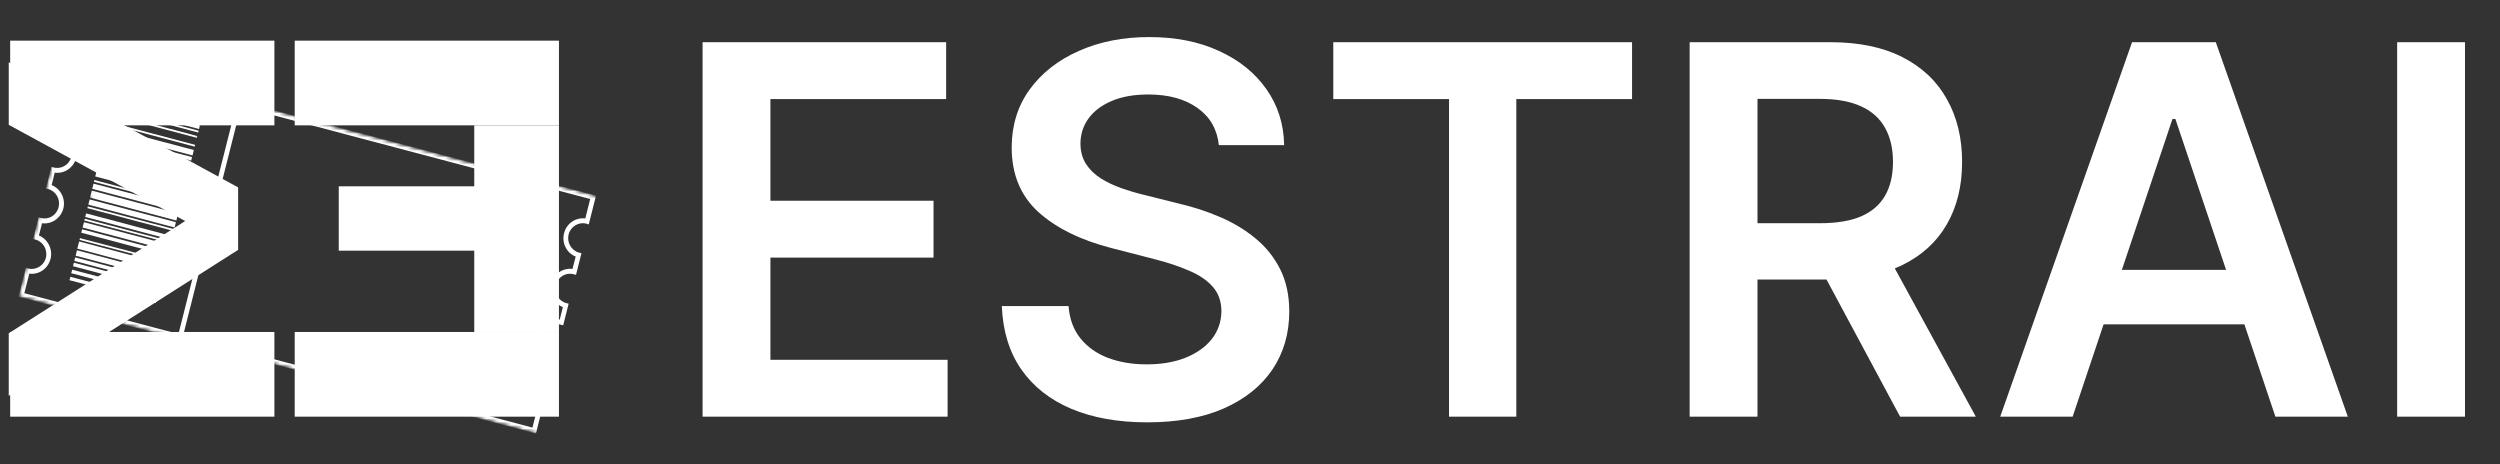 <svg width="738" height="137" viewBox="0 0 738 137" fill="none" xmlns="http://www.w3.org/2000/svg">
<rect x="0" y="0" width="738" height="137" fill="#333333" stroke="none"/>
<g clip-path="url(#clip0_207_11217)">
<path d="M207.403 123V12.454H279.301V29.241H227.429V59.253H275.577V76.04H227.429V106.213H279.733V123H207.403ZM359.808 42.844C359.304 38.13 357.181 34.459 353.439 31.832C349.732 29.206 344.911 27.892 338.973 27.892C334.799 27.892 331.218 28.522 328.232 29.781C325.245 31.041 322.96 32.75 321.376 34.909C319.793 37.068 318.983 39.533 318.947 42.304C318.947 44.607 319.469 46.604 320.513 48.295C321.592 49.987 323.05 51.426 324.885 52.614C326.72 53.765 328.753 54.737 330.984 55.528C333.215 56.32 335.464 56.986 337.732 57.526L348.095 60.117C352.269 61.088 356.282 62.401 360.132 64.057C364.018 65.712 367.491 67.799 370.55 70.318C373.644 72.837 376.091 75.878 377.891 79.44C379.69 83.003 380.589 87.177 380.589 91.963C380.589 98.44 378.934 104.144 375.624 109.074C372.313 113.968 367.527 117.8 361.266 120.571C355.04 123.306 347.501 124.673 338.649 124.673C330.049 124.673 322.582 123.342 316.249 120.679C309.951 118.016 305.021 114.13 301.459 109.02C297.932 103.91 296.025 97.685 295.737 90.344H315.439C315.727 94.194 316.914 97.397 319.001 99.952C321.089 102.507 323.805 104.414 327.152 105.673C330.535 106.933 334.313 107.562 338.487 107.562C342.841 107.562 346.656 106.915 349.93 105.619C353.241 104.288 355.832 102.453 357.703 100.114C359.574 97.739 360.528 94.968 360.564 91.801C360.528 88.922 359.682 86.547 358.027 84.676C356.372 82.769 354.051 81.186 351.064 79.926C348.113 78.631 344.659 77.479 340.7 76.472L328.124 73.233C319.019 70.894 311.822 67.349 306.533 62.599C301.279 57.813 298.652 51.462 298.652 43.545C298.652 37.032 300.415 31.329 303.942 26.435C307.504 21.541 312.344 17.744 318.462 15.045C324.579 12.311 331.506 10.943 339.243 10.943C347.088 10.943 353.961 12.311 359.862 15.045C365.8 17.744 370.46 21.505 373.842 26.327C377.225 31.113 378.97 36.618 379.078 42.844H359.808ZM393.585 29.241V12.454H481.783V29.241H447.616V123H427.752V29.241H393.585ZM498.786 123V12.454H540.241C548.733 12.454 555.858 13.93 561.616 16.881C567.409 19.831 571.781 23.97 574.732 29.295C577.719 34.585 579.212 40.757 579.212 47.81C579.212 54.899 577.701 61.052 574.678 66.27C571.692 71.452 567.283 75.464 561.454 78.307C555.624 81.114 548.463 82.517 539.971 82.517H510.445V65.892H537.272C542.238 65.892 546.304 65.208 549.471 63.841C552.638 62.438 554.977 60.404 556.488 57.742C558.035 55.043 558.809 51.732 558.809 47.81C558.809 43.887 558.035 40.541 556.488 37.77C554.941 34.963 552.584 32.84 549.417 31.401C546.25 29.925 542.166 29.188 537.164 29.188H518.812V123H498.786ZM555.894 72.909L583.261 123H560.914L534.033 72.909H555.894ZM611.842 123H590.467L629.384 12.454H654.106L693.077 123H671.702L642.177 35.125H641.313L611.842 123ZM612.543 79.656H670.839V95.742H612.543V79.656ZM727.663 12.454V123H707.638V12.454H727.663Z" fill="white"/>
<mask id="mask0_207_11217" style="mask-type:luminance" maskUnits="userSpaceOnUse" x="29" y="10" width="43" height="44">
<path d="M46.611 10.821L71.708 36.492L54.983 53.605L29.886 27.934L46.611 10.821Z" fill="white"/>
</mask>
<g mask="url(#mask0_207_11217)">
<mask id="mask1_207_11217" style="mask-type:luminance" maskUnits="userSpaceOnUse" x="5" y="17" width="173" height="112">
<path d="M23.111 17.268L177.619 58.147L159.863 128.437L5.355 87.558L23.111 17.268Z" fill="white"/>
</mask>
<g mask="url(#mask1_207_11217)">
<mask id="mask2_207_11217" style="mask-type:luminance" maskUnits="userSpaceOnUse" x="5" y="17" width="173" height="112">
<path d="M23.111 17.268L177.619 58.147L159.862 128.437L5.354 87.558L23.111 17.268Z" fill="white"/>
</mask>
<g mask="url(#mask2_207_11217)">
<path d="M33.553 30.309L59.012 37.028L58.751 38.097L33.26 31.346L33.553 30.309Z" fill="white"/>
</g>
</g>
</g>
<mask id="mask3_207_11217" style="mask-type:luminance" maskUnits="userSpaceOnUse" x="21" y="10" width="51" height="53">
<path d="M46.633 10.815L71.699 36.457L46.642 62.097L21.577 36.456L46.633 10.815Z" fill="white"/>
</mask>
<g mask="url(#mask3_207_11217)">
<mask id="mask4_207_11217" style="mask-type:luminance" maskUnits="userSpaceOnUse" x="5" y="17" width="173" height="112">
<path d="M23.111 17.268L177.619 58.147L159.862 128.437L5.354 87.558L23.111 17.268Z" fill="white"/>
</mask>
<g mask="url(#mask4_207_11217)">
<mask id="mask5_207_11217" style="mask-type:luminance" maskUnits="userSpaceOnUse" x="5" y="17" width="173" height="112">
<path d="M23.111 17.268L177.619 58.147L159.862 128.437L5.354 87.558L23.111 17.268Z" fill="white"/>
</mask>
<g mask="url(#mask5_207_11217)">
<path d="M33.135 31.875L58.661 38.593L58.53 39.128L33.037 32.376L33.135 31.875Z" fill="white"/>
</g>
</g>
</g>
<mask id="mask6_207_11217" style="mask-type:luminance" maskUnits="userSpaceOnUse" x="21" y="19" width="43" height="44">
<path d="M38.293 19.307L63.39 44.978L46.665 62.091L21.567 36.42L38.293 19.307Z" fill="white"/>
</mask>
<g mask="url(#mask6_207_11217)">
<mask id="mask7_207_11217" style="mask-type:luminance" maskUnits="userSpaceOnUse" x="5" y="17" width="173" height="112">
<path d="M23.111 17.268L177.619 58.147L159.862 128.437L5.354 87.558L23.111 17.268Z" fill="white"/>
</mask>
<g mask="url(#mask7_207_11217)">
<mask id="mask8_207_11217" style="mask-type:luminance" maskUnits="userSpaceOnUse" x="5" y="17" width="173" height="112">
<path d="M23.111 17.268L177.619 58.147L159.862 128.437L5.354 87.558L23.111 17.268Z" fill="white"/>
</mask>
<g mask="url(#mask8_207_11217)">
<path d="M32.751 33.406L58.244 40.157L58.113 40.692L32.62 33.941L32.751 33.406Z" fill="white"/>
<path d="M32.112 36.003L57.606 42.754L57.475 43.289L31.982 36.538L32.112 36.003Z" fill="white"/>
<path d="M31.766 37.566L57.224 44.283L56.831 45.887L31.341 39.137L31.766 37.566Z" fill="white"/>
<path d="M31.22 39.663L56.679 46.381L56.45 47.417L30.958 40.666L31.22 39.663Z" fill="white"/>
<path d="M30.709 41.727L56.201 48.478L55.939 49.481L30.415 42.764L30.709 41.727Z" fill="white"/>
<path d="M30.326 43.259L55.817 50.01L55.523 51.046L30.064 44.329L30.326 43.259Z" fill="white"/>
</g>
</g>
</g>
<mask id="mask9_207_11217" style="mask-type:luminance" maskUnits="userSpaceOnUse" x="21" y="27" width="43" height="44">
<path d="M46.696 27.893L63.387 44.966L38.359 70.574L21.667 53.501L46.696 27.893Z" fill="white"/>
</mask>
<g mask="url(#mask9_207_11217)">
<mask id="mask10_207_11217" style="mask-type:luminance" maskUnits="userSpaceOnUse" x="5" y="17" width="173" height="112">
<path d="M23.111 17.268L177.619 58.147L159.862 128.437L5.354 87.558L23.111 17.268Z" fill="white"/>
</mask>
<g mask="url(#mask10_207_11217)">
<mask id="mask11_207_11217" style="mask-type:luminance" maskUnits="userSpaceOnUse" x="5" y="17" width="173" height="112">
<path d="M23.11 17.268L177.618 58.147L159.862 128.437L5.354 87.558L23.11 17.268Z" fill="white"/>
</mask>
<g mask="url(#mask11_207_11217)">
<path d="M29.781 45.356L55.273 52.108L55.044 53.144L29.552 46.392L29.781 45.356Z" fill="white"/>
</g>
</g>
</g>
<mask id="mask12_207_11217" style="mask-type:luminance" maskUnits="userSpaceOnUse" x="21" y="36" width="43" height="44">
<path d="M38.39 36.376L63.487 62.047L46.761 79.16L21.664 53.489L38.39 36.376Z" fill="white"/>
</mask>
<g mask="url(#mask12_207_11217)">
<mask id="mask13_207_11217" style="mask-type:luminance" maskUnits="userSpaceOnUse" x="5" y="17" width="173" height="112">
<path d="M23.111 17.267L177.619 58.147L159.862 128.437L5.354 87.558L23.111 17.267Z" fill="white"/>
</mask>
<g mask="url(#mask13_207_11217)">
<mask id="mask14_207_11217" style="mask-type:luminance" maskUnits="userSpaceOnUse" x="5" y="17" width="173" height="112">
<path d="M23.111 17.267L177.619 58.146L159.862 128.437L5.354 87.558L23.111 17.267Z" fill="white"/>
</mask>
<g mask="url(#mask14_207_11217)">
<path d="M29.27 47.419L54.762 54.17L54.534 55.206L29.042 48.456L29.27 47.419Z" fill="white"/>
<path d="M28.79 49.517L54.251 56.235L54.12 56.77L28.627 50.019L28.79 49.517Z" fill="white"/>
<path d="M28.506 50.548L53.996 57.298L53.604 58.836L28.114 52.086L28.506 50.548Z" fill="white"/>
<path d="M27.863 53.145L53.356 59.897L53.193 60.398L27.732 53.681L27.863 53.145Z" fill="white"/>
<path d="M27.611 54.21L53.101 60.893L52.709 62.498L27.219 55.748L27.611 54.21Z" fill="white"/>
<path d="M27.103 56.272L52.559 62.989L52.069 65.095L26.58 58.345L27.103 56.272Z" fill="white"/>
</g>
</g>
</g>
<mask id="mask15_207_11217" style="mask-type:luminance" maskUnits="userSpaceOnUse" x="13" y="36" width="51" height="52">
<path d="M38.412 36.37L63.477 62.011L38.421 87.652L13.355 62.01L38.412 36.37Z" fill="white"/>
</mask>
<g mask="url(#mask15_207_11217)">
<mask id="mask16_207_11217" style="mask-type:luminance" maskUnits="userSpaceOnUse" x="5" y="17" width="173" height="112">
<path d="M23.111 17.267L177.619 58.147L159.862 128.437L5.354 87.558L23.111 17.267Z" fill="white"/>
</mask>
<g mask="url(#mask16_207_11217)">
<mask id="mask17_207_11217" style="mask-type:luminance" maskUnits="userSpaceOnUse" x="5" y="17" width="173" height="112">
<path d="M23.111 17.267L177.619 58.146L159.862 128.437L5.354 87.558L23.111 17.267Z" fill="white"/>
</mask>
<g mask="url(#mask17_207_11217)">
<path d="M26.462 58.869L51.92 65.587L51.561 67.159L26.07 60.407L26.462 58.869Z" fill="white"/>
</g>
</g>
</g>
<mask id="mask18_207_11217" style="mask-type:luminance" maskUnits="userSpaceOnUse" x="13" y="44" width="43" height="44">
<path d="M30.071 44.862L55.168 70.533L38.443 87.646L13.346 61.975L30.071 44.862Z" fill="white"/>
</mask>
<g mask="url(#mask18_207_11217)">
<mask id="mask19_207_11217" style="mask-type:luminance" maskUnits="userSpaceOnUse" x="5" y="17" width="173" height="112">
<path d="M23.111 17.268L177.619 58.147L159.862 128.437L5.354 87.558L23.111 17.268Z" fill="white"/>
</mask>
<g mask="url(#mask19_207_11217)">
<mask id="mask20_207_11217" style="mask-type:luminance" maskUnits="userSpaceOnUse" x="5" y="17" width="173" height="112">
<path d="M23.11 17.268L177.618 58.147L159.862 128.437L5.354 87.558L23.11 17.268Z" fill="white"/>
</mask>
<g mask="url(#mask20_207_11217)">
<path d="M25.945 60.936L51.406 67.654L51.275 68.189L25.781 61.438L25.945 60.936Z" fill="white"/>
<path d="M25.436 62.999L50.928 69.75L50.634 70.787L25.142 64.036L25.436 62.999Z" fill="white"/>
<path d="M25.018 64.565L50.512 71.316L50.414 71.818L24.887 65.1L25.018 64.565Z" fill="white"/>
<path d="M24.799 65.595L50.257 72.313L49.864 73.917L24.375 67.167L24.799 65.595Z" fill="white"/>
<path d="M24.253 67.693L49.745 74.444L49.484 75.447L23.992 68.696L24.253 67.693Z" fill="white"/>
</g>
</g>
</g>
<mask id="mask21_207_11217" style="mask-type:luminance" maskUnits="userSpaceOnUse" x="21" y="53" width="43" height="44">
<path d="M38.487 53.445L63.584 79.116L46.858 96.229L21.761 70.558L38.487 53.445Z" fill="white"/>
</mask>
<g mask="url(#mask21_207_11217)">
<mask id="mask22_207_11217" style="mask-type:luminance" maskUnits="userSpaceOnUse" x="5" y="17" width="173" height="112">
<path d="M23.111 17.268L177.619 58.147L159.862 128.437L5.354 87.558L23.111 17.268Z" fill="white"/>
</mask>
<g mask="url(#mask22_207_11217)">
<mask id="mask23_207_11217" style="mask-type:luminance" maskUnits="userSpaceOnUse" x="5" y="17" width="173" height="112">
<path d="M23.111 17.268L177.619 58.147L159.862 128.437L5.354 87.558L23.111 17.268Z" fill="white"/>
</mask>
<g mask="url(#mask23_207_11217)">
<path d="M23.613 70.29L49.074 77.009L48.976 77.51L23.482 70.825L23.613 70.29Z" fill="white"/>
</g>
</g>
</g>
<mask id="mask24_207_11217" style="mask-type:luminance" maskUnits="userSpaceOnUse" x="13" y="53" width="51" height="52">
<path d="M38.509 53.439L63.574 79.081L38.518 104.721L13.452 79.079L38.509 53.439Z" fill="white"/>
</mask>
<g mask="url(#mask24_207_11217)">
<mask id="mask25_207_11217" style="mask-type:luminance" maskUnits="userSpaceOnUse" x="5" y="17" width="173" height="112">
<path d="M23.111 17.268L177.619 58.147L159.862 128.437L5.354 87.558L23.111 17.268Z" fill="white"/>
</mask>
<g mask="url(#mask25_207_11217)">
<mask id="mask26_207_11217" style="mask-type:luminance" maskUnits="userSpaceOnUse" x="5" y="17" width="173" height="112">
<path d="M23.111 17.268L177.619 58.147L159.862 128.437L5.354 87.558L23.111 17.268Z" fill="white"/>
</mask>
<g mask="url(#mask26_207_11217)">
<path d="M23.364 71.286L48.852 78.037L48.297 80.143L22.809 73.392L23.364 71.286Z" fill="white"/>
</g>
</g>
</g>
<mask id="mask27_207_11217" style="mask-type:luminance" maskUnits="userSpaceOnUse" x="13" y="61" width="43" height="44">
<path d="M30.169 61.931L55.266 87.601L38.541 104.714L13.444 79.044L30.169 61.931Z" fill="white"/>
</mask>
<g mask="url(#mask27_207_11217)">
<mask id="mask28_207_11217" style="mask-type:luminance" maskUnits="userSpaceOnUse" x="5" y="17" width="173" height="112">
<path d="M23.111 17.268L177.619 58.147L159.862 128.437L5.354 87.558L23.111 17.268Z" fill="white"/>
</mask>
<g mask="url(#mask28_207_11217)">
<mask id="mask29_207_11217" style="mask-type:luminance" maskUnits="userSpaceOnUse" x="5" y="17" width="173" height="112">
<path d="M23.111 17.268L177.619 58.147L159.862 128.437L5.354 87.558L23.111 17.268Z" fill="white"/>
</mask>
<g mask="url(#mask29_207_11217)">
<path d="M22.723 73.882L48.213 80.633L47.788 82.204L22.331 75.487L22.723 73.882Z" fill="white"/>
<path d="M22.177 75.981L47.669 82.732L47.441 83.769L21.949 77.018L22.177 75.981Z" fill="white"/>
<path d="M21.827 77.546L47.286 84.263L47.025 85.333L21.533 78.582L21.827 77.546Z" fill="white"/>
<path d="M21.316 79.61L46.808 86.361L46.514 87.397L21.022 80.647L21.316 79.61Z" fill="white"/>
<path d="M20.772 81.707L46.264 88.458L46.002 89.461L20.51 82.71L20.772 81.707Z" fill="white"/>
</g>
</g>
</g>
<mask id="mask30_207_11217" style="mask-type:luminance" maskUnits="userSpaceOnUse" x="-29" y="-49" width="235" height="240">
<path d="M71.922 -48.922L205.723 87.947L105.407 190.593L-28.394 53.724L71.922 -48.922Z" fill="white"/>
</mask>
<g mask="url(#mask30_207_11217)">
<mask id="mask31_207_11217" style="mask-type:luminance" maskUnits="userSpaceOnUse" x="5" y="17" width="173" height="112">
<path d="M23.111 17.268L177.619 58.147L159.862 128.437L5.354 87.558L23.111 17.268Z" fill="white"/>
</mask>
<g mask="url(#mask31_207_11217)">
<mask id="mask32_207_11217" style="mask-type:luminance" maskUnits="userSpaceOnUse" x="5" y="17" width="173" height="112">
<path d="M23.111 17.268L177.619 58.147L159.862 128.437L5.354 87.558L23.111 17.268Z" fill="white"/>
</mask>
<g mask="url(#mask32_207_11217)">
<path d="M158.195 127.998L5.451 87.587L7.606 79.034L8.291 79.268C10.61 79.836 12.96 78.433 13.548 76.094C14.135 73.755 12.731 71.317 10.446 70.716L9.76 70.549L11.359 64.168L12.045 64.335C14.363 64.969 16.714 63.566 17.302 61.161C17.889 58.822 16.518 56.417 14.232 55.816L13.546 55.649L15.146 49.268L15.831 49.435C18.117 50.036 20.468 48.633 21.088 46.261C21.675 43.922 20.304 41.517 17.986 40.883L17.3 40.716L18.899 34.335L19.618 34.535C21.903 35.136 24.254 33.733 24.842 31.395C25.462 29.023 24.025 26.617 21.739 26.016L21.054 25.849L23.208 17.297L175.952 57.708L173.797 66.26L173.112 66.026C170.826 65.425 168.443 66.862 167.855 69.201C167.267 71.539 168.639 73.944 170.957 74.579L171.643 74.746L170.044 81.127L169.358 80.96C167.04 80.325 164.689 81.728 164.101 84.134C163.514 86.472 164.885 88.877 167.171 89.479L167.857 89.646L166.257 96.026L165.571 95.859C163.286 95.258 160.935 96.662 160.348 99C159.727 101.372 161.132 103.744 163.417 104.345L164.135 104.545L162.503 110.96L161.818 110.726C159.532 110.125 157.149 111.561 156.561 113.9C155.974 116.239 157.345 118.644 159.663 119.278L160.349 119.445L158.195 127.998ZM7.182 86.551L157.182 126.227L158.619 120.481C155.974 119.379 154.472 116.439 155.19 113.566C155.941 110.66 158.65 108.822 161.458 109.223L162.372 105.548C159.728 104.512 158.193 101.539 158.944 98.633C159.662 95.76 162.437 93.922 165.245 94.323L166.159 90.648C163.514 89.613 161.979 86.639 162.73 83.733C163.448 80.86 166.158 79.022 168.999 79.39L169.945 75.748C167.268 74.679 165.766 71.74 166.516 68.833C167.234 65.96 169.944 64.123 172.785 64.49L174.221 58.744L24.22 19.067L22.784 24.814C25.462 25.882 26.931 28.855 26.213 31.729C25.495 34.602 22.752 36.473 19.944 36.072L19.03 39.747C21.675 40.782 23.21 43.755 22.459 46.662C21.741 49.535 18.999 51.339 16.158 50.972L15.244 54.647C17.889 55.682 19.424 58.655 18.706 61.528C17.955 64.435 15.245 66.272 12.404 65.905L11.49 69.513C14.135 70.615 15.637 73.555 14.919 76.428C14.168 79.335 11.459 81.172 8.651 80.771L7.182 86.551Z" fill="white"/>
</g>
</g>
</g>
<mask id="mask33_207_11217" style="mask-type:luminance" maskUnits="userSpaceOnUse" x="21" y="19" width="85" height="86">
<path d="M71.853 19.476L105.236 53.621L55.179 104.837L21.797 70.691L71.853 19.476Z" fill="white"/>
</mask>
<g mask="url(#mask33_207_11217)">
<mask id="mask34_207_11217" style="mask-type:luminance" maskUnits="userSpaceOnUse" x="5" y="17" width="173" height="112">
<path d="M23.112 17.267L177.62 58.147L159.863 128.437L5.355 87.558L23.112 17.267Z" fill="white"/>
</mask>
<g mask="url(#mask34_207_11217)">
<mask id="mask35_207_11217" style="mask-type:luminance" maskUnits="userSpaceOnUse" x="5" y="17" width="173" height="112">
<path d="M23.111 17.267L177.619 58.146L159.863 128.437L5.355 87.558L23.111 17.267Z" fill="white"/>
</mask>
<g mask="url(#mask35_207_11217)">
<path d="M69.944 30.379L71.313 30.713L54.015 99.214L52.614 98.847L69.944 30.379Z" fill="white"/>
</g>
</g>
</g>
<rect x="87" y="12" width="78" height="25" fill="white"/>
<rect x="100" y="55" width="61" height="19" fill="white"/>
<rect x="165" y="37" width="61" height="25" transform="rotate(90 165 37)" fill="white"/>
<rect x="87" y="98" width="78" height="25" fill="white"/>
<rect x="3" y="12" width="78" height="25" fill="white"/>
<rect x="3" y="98" width="78" height="25" fill="white"/>
<path d="M2.582 98.383L70.276 55.308L70.276 73.77L2.583 116.846L2.582 98.383Z" fill="white"/>
<path d="M2.583 18.385L70.276 55.308L70.276 73.769L2.583 36.846L2.583 18.385Z" fill="white"/>
</g>
<defs>
<clipPath id="clip0_207_11217">
<rect width="738" height="137" fill="white"/>
</clipPath>
</defs>
</svg>
